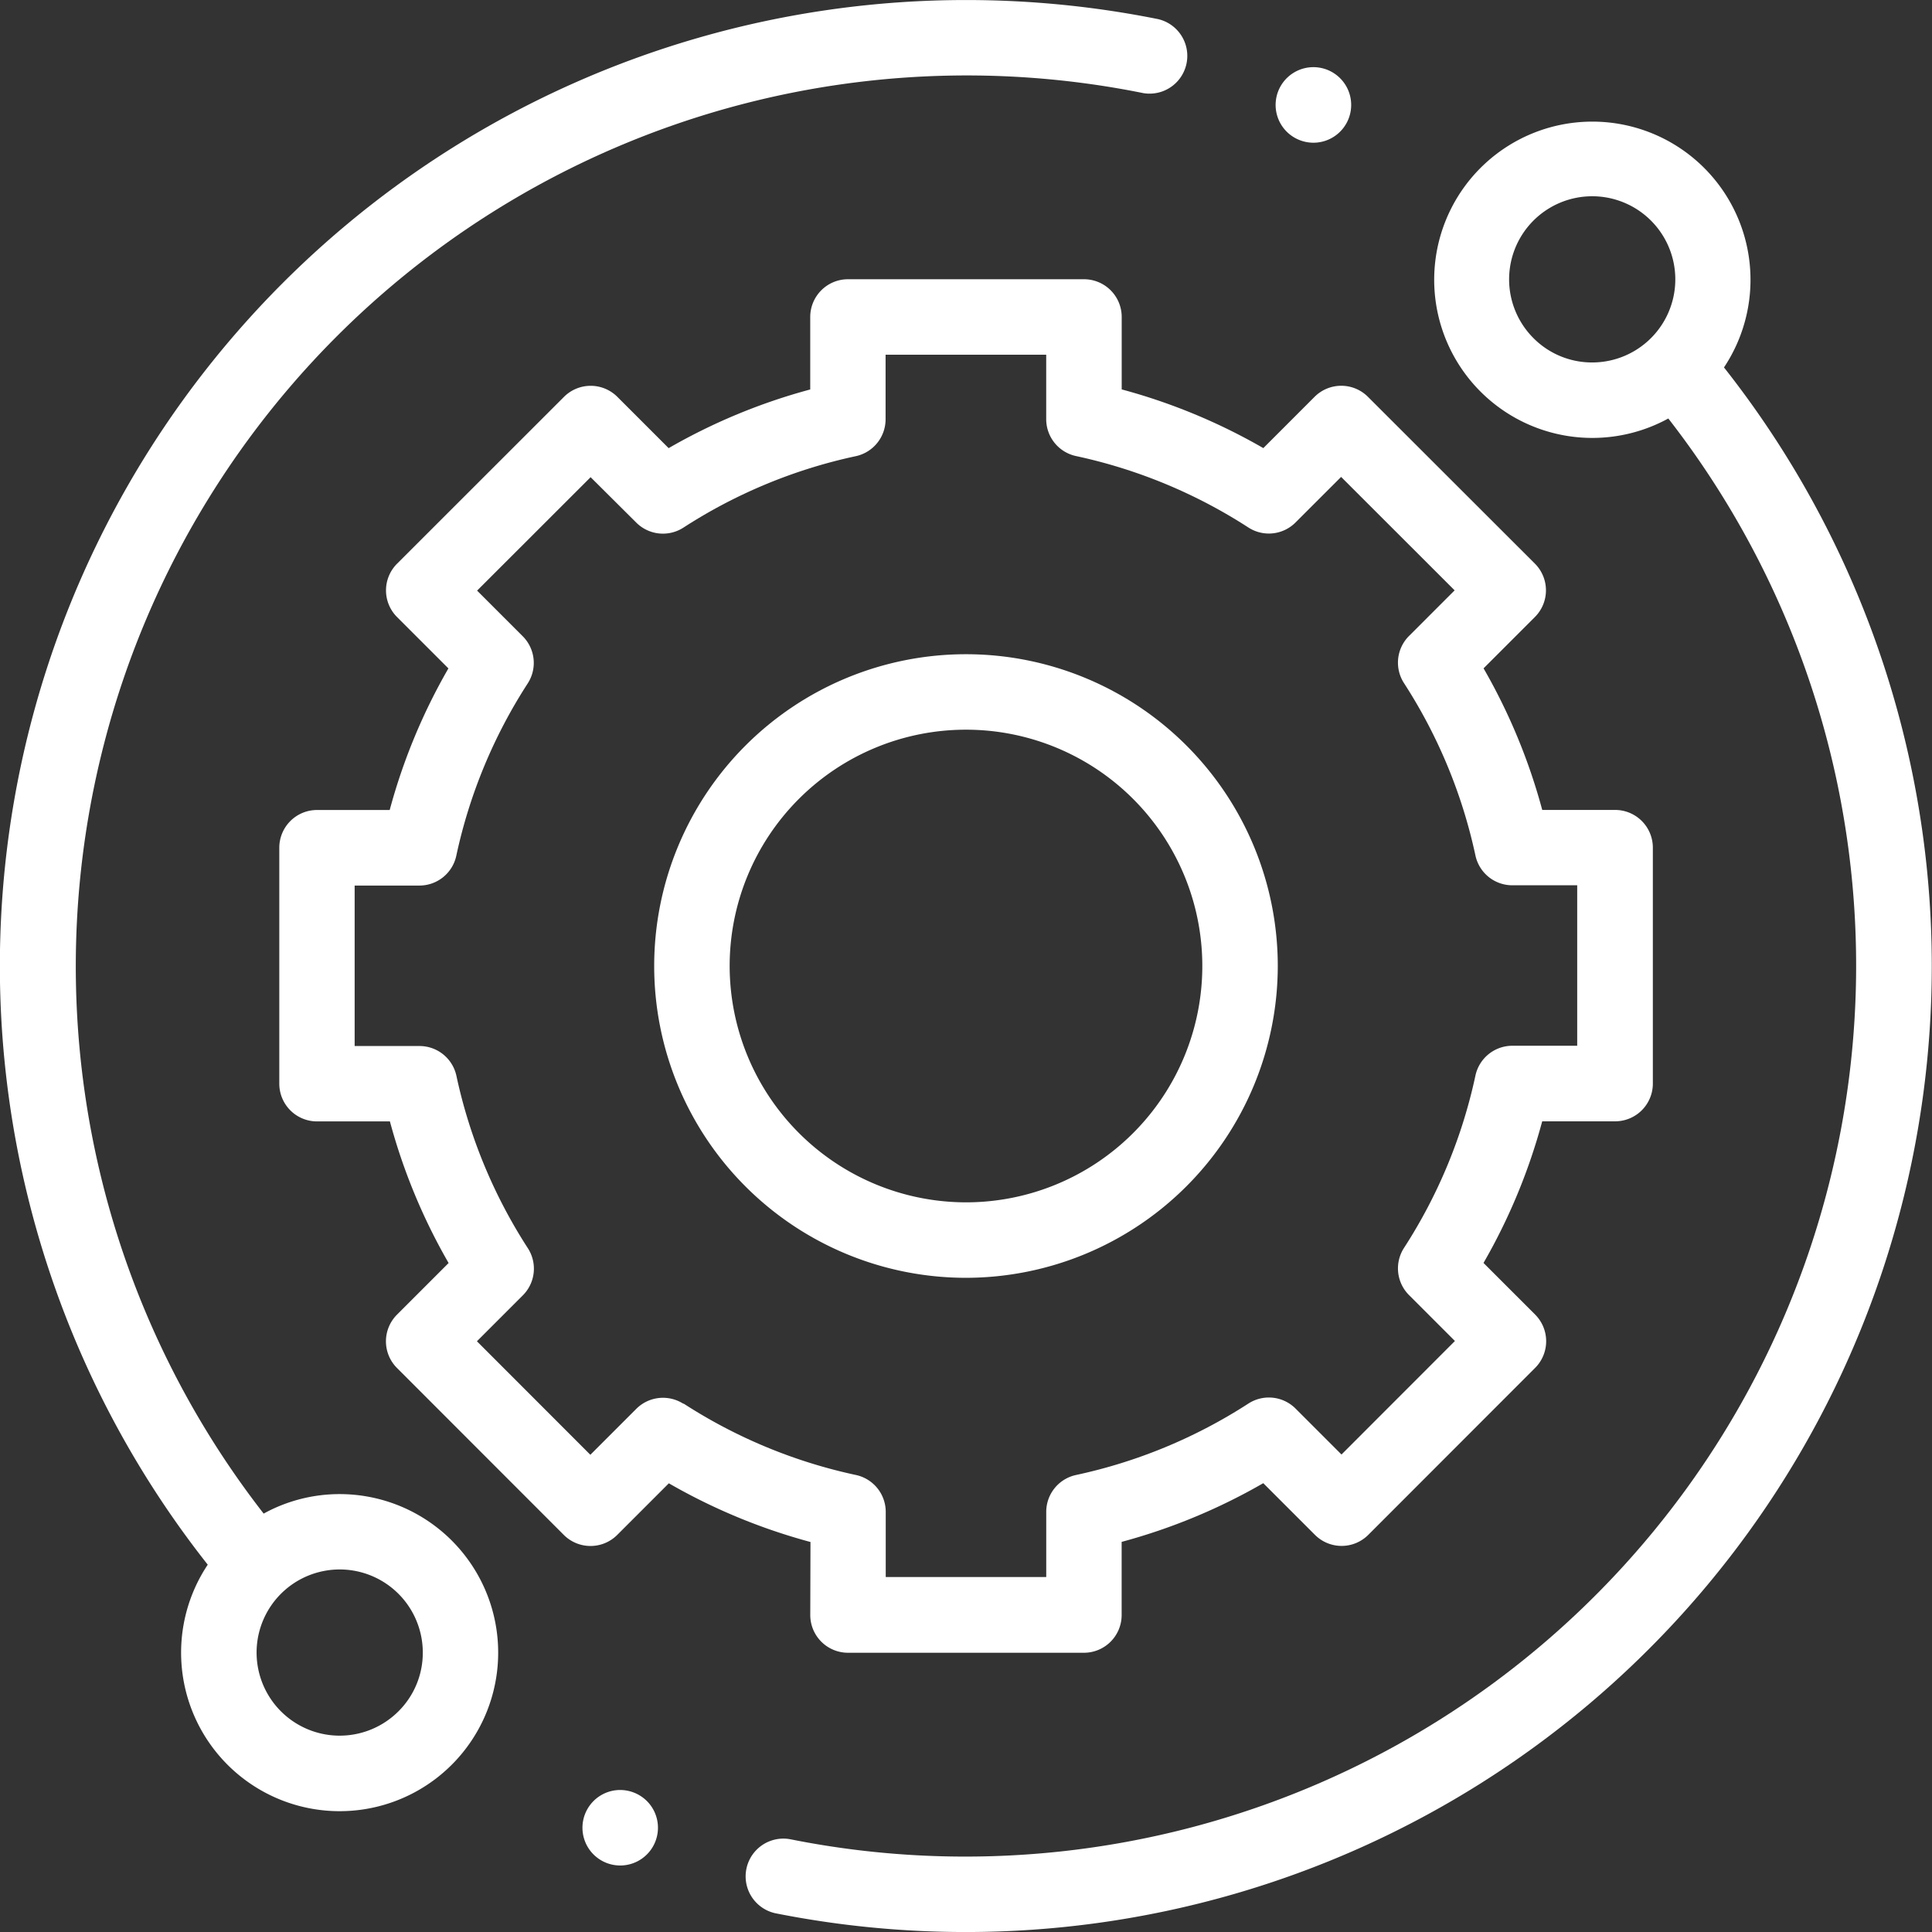 <svg xmlns="http://www.w3.org/2000/svg" width="65.099" height="65.099" viewBox="0 0 65.099 65.099">
  <rect x="0" y="0" width="65.099" height="65.099" fill="#333333" stroke="none"/>
  <g id="technical-support" transform="translate(0 0.001)">
    <path id="Path_1431" data-name="Path 1431" d="M11.449,50.343A5.308,5.308,0,0,0,8.884,51,30.02,30.02,0,0,1,38.525,3.137a1.272,1.272,0,0,0,.5-2.493A32.792,32.792,0,0,0,32.549,0,32.549,32.549,0,0,0,7,52.721a5.342,5.342,0,1,0,4.445-2.378Zm1.978,7.318a2.8,2.8,0,1,1,.819-1.978A2.778,2.778,0,0,1,13.427,57.661Zm0,0" fill="#fff"/>
    <path id="Path_1432" data-name="Path 1432" d="M230.468,40.351a5.329,5.329,0,1,0-1.879,1.725A30.02,30.02,0,0,1,199,89.948a1.272,1.272,0,0,0-.5,2.494,32.815,32.815,0,0,0,6.418.633,32.55,32.55,0,0,0,25.544-52.723Zm-6.422-.982a2.8,2.8,0,1,1,1.978.819A2.779,2.779,0,0,1,224.046,39.369Zm0,0" transform="translate(-172.375 -27.976)" fill="#fff"/>
    <path id="Path_1433" data-name="Path 1433" d="M91.88,119.01a1.272,1.272,0,0,0,1.271,1.271h7.95a1.271,1.271,0,0,0,1.271-1.271v-2.465a19.911,19.911,0,0,0,4.772-1.978l1.74,1.74a1.271,1.271,0,0,0,1.8,0l5.619-5.623a1.272,1.272,0,0,0,0-1.8l-1.738-1.738a19.911,19.911,0,0,0,1.978-4.772H119a1.271,1.271,0,0,0,1.271-1.271v-7.95A1.271,1.271,0,0,0,119,91.882h-2.456a19.915,19.915,0,0,0-1.977-4.771l1.729-1.729a1.272,1.272,0,0,0,0-1.8l-5.624-5.619a1.271,1.271,0,0,0-1.8,0l-1.726,1.727a19.911,19.911,0,0,0-4.772-1.978V75.271A1.271,1.271,0,0,0,101.1,74h-7.95a1.272,1.272,0,0,0-1.271,1.271v2.443a19.894,19.894,0,0,0-4.771,1.977l-1.727-1.727a1.272,1.272,0,0,0-1.8,0l-5.623,5.62a1.271,1.271,0,0,0,0,1.8l1.729,1.729a19.908,19.908,0,0,0-1.978,4.771H75.26a1.271,1.271,0,0,0-1.271,1.271l0,7.95a1.271,1.271,0,0,0,1.271,1.272h2.456a19.911,19.911,0,0,0,1.978,4.772l-1.738,1.738a1.271,1.271,0,0,0,0,1.8l5.619,5.623a1.272,1.272,0,0,0,.9.373h0a1.271,1.271,0,0,0,.9-.372l1.74-1.74a19.927,19.927,0,0,0,4.772,1.978Zm-4.273-7.117a1.272,1.272,0,0,0-1.589.169l-1.548,1.548-3.822-3.825,1.547-1.547a1.271,1.271,0,0,0,.169-1.589,17.4,17.4,0,0,1-2.408-5.812,1.272,1.272,0,0,0-1.243-1H76.528l0-5.407h2.181a1.271,1.271,0,0,0,1.243-1,17.4,17.4,0,0,1,2.408-5.812,1.271,1.271,0,0,0-.169-1.589l-1.537-1.537,3.825-3.822L86.017,82.2a1.272,1.272,0,0,0,1.589.169,17.4,17.4,0,0,1,5.812-2.408,1.272,1.272,0,0,0,1-1.243V76.543H99.83v2.171a1.271,1.271,0,0,0,1,1.243,17.411,17.411,0,0,1,5.812,2.408,1.27,1.27,0,0,0,1.589-.169l1.536-1.535,3.825,3.822-1.537,1.537a1.271,1.271,0,0,0-.169,1.589,17.415,17.415,0,0,1,2.408,5.812,1.271,1.271,0,0,0,1.243,1h2.185v5.407h-2.185a1.272,1.272,0,0,0-1.243,1,17.4,17.4,0,0,1-2.408,5.812,1.272,1.272,0,0,0,.169,1.589l1.547,1.547-3.822,3.825-1.548-1.548a1.271,1.271,0,0,0-1.589-.169,17.415,17.415,0,0,1-5.812,2.408,1.271,1.271,0,0,0-1,1.243v2.194H94.423v-2.194a1.272,1.272,0,0,0-1-1.243,17.4,17.4,0,0,1-5.812-2.408Zm0,0" transform="translate(-64.578 -64.592)" fill="#fff"/>
    <path id="Path_1434" data-name="Path 1434" d="M194.383,183.877a10.506,10.506,0,1,0-10.506,10.506A10.518,10.518,0,0,0,194.383,183.877Zm-18.469,0a7.963,7.963,0,1,1,7.963,7.963A7.972,7.972,0,0,1,175.914,183.877Zm0,0" transform="translate(-151.328 -151.328)" fill="#fff"/>
    <path id="Path_1435" data-name="Path 1435" d="M339.349,20.353a1.273,1.273,0,1,0-.9-.372A1.281,1.281,0,0,0,339.349,20.353Zm0,0" transform="translate(-295.093 -15.545)" fill="#fff"/>
    <path id="Path_1436" data-name="Path 1436" d="M155.63,474.359a1.272,1.272,0,1,0,.9.372A1.282,1.282,0,0,0,155.63,474.359Zm0,0" transform="translate(-134.733 -414.046)" fill="#fff"/>
  </g>
</svg>
